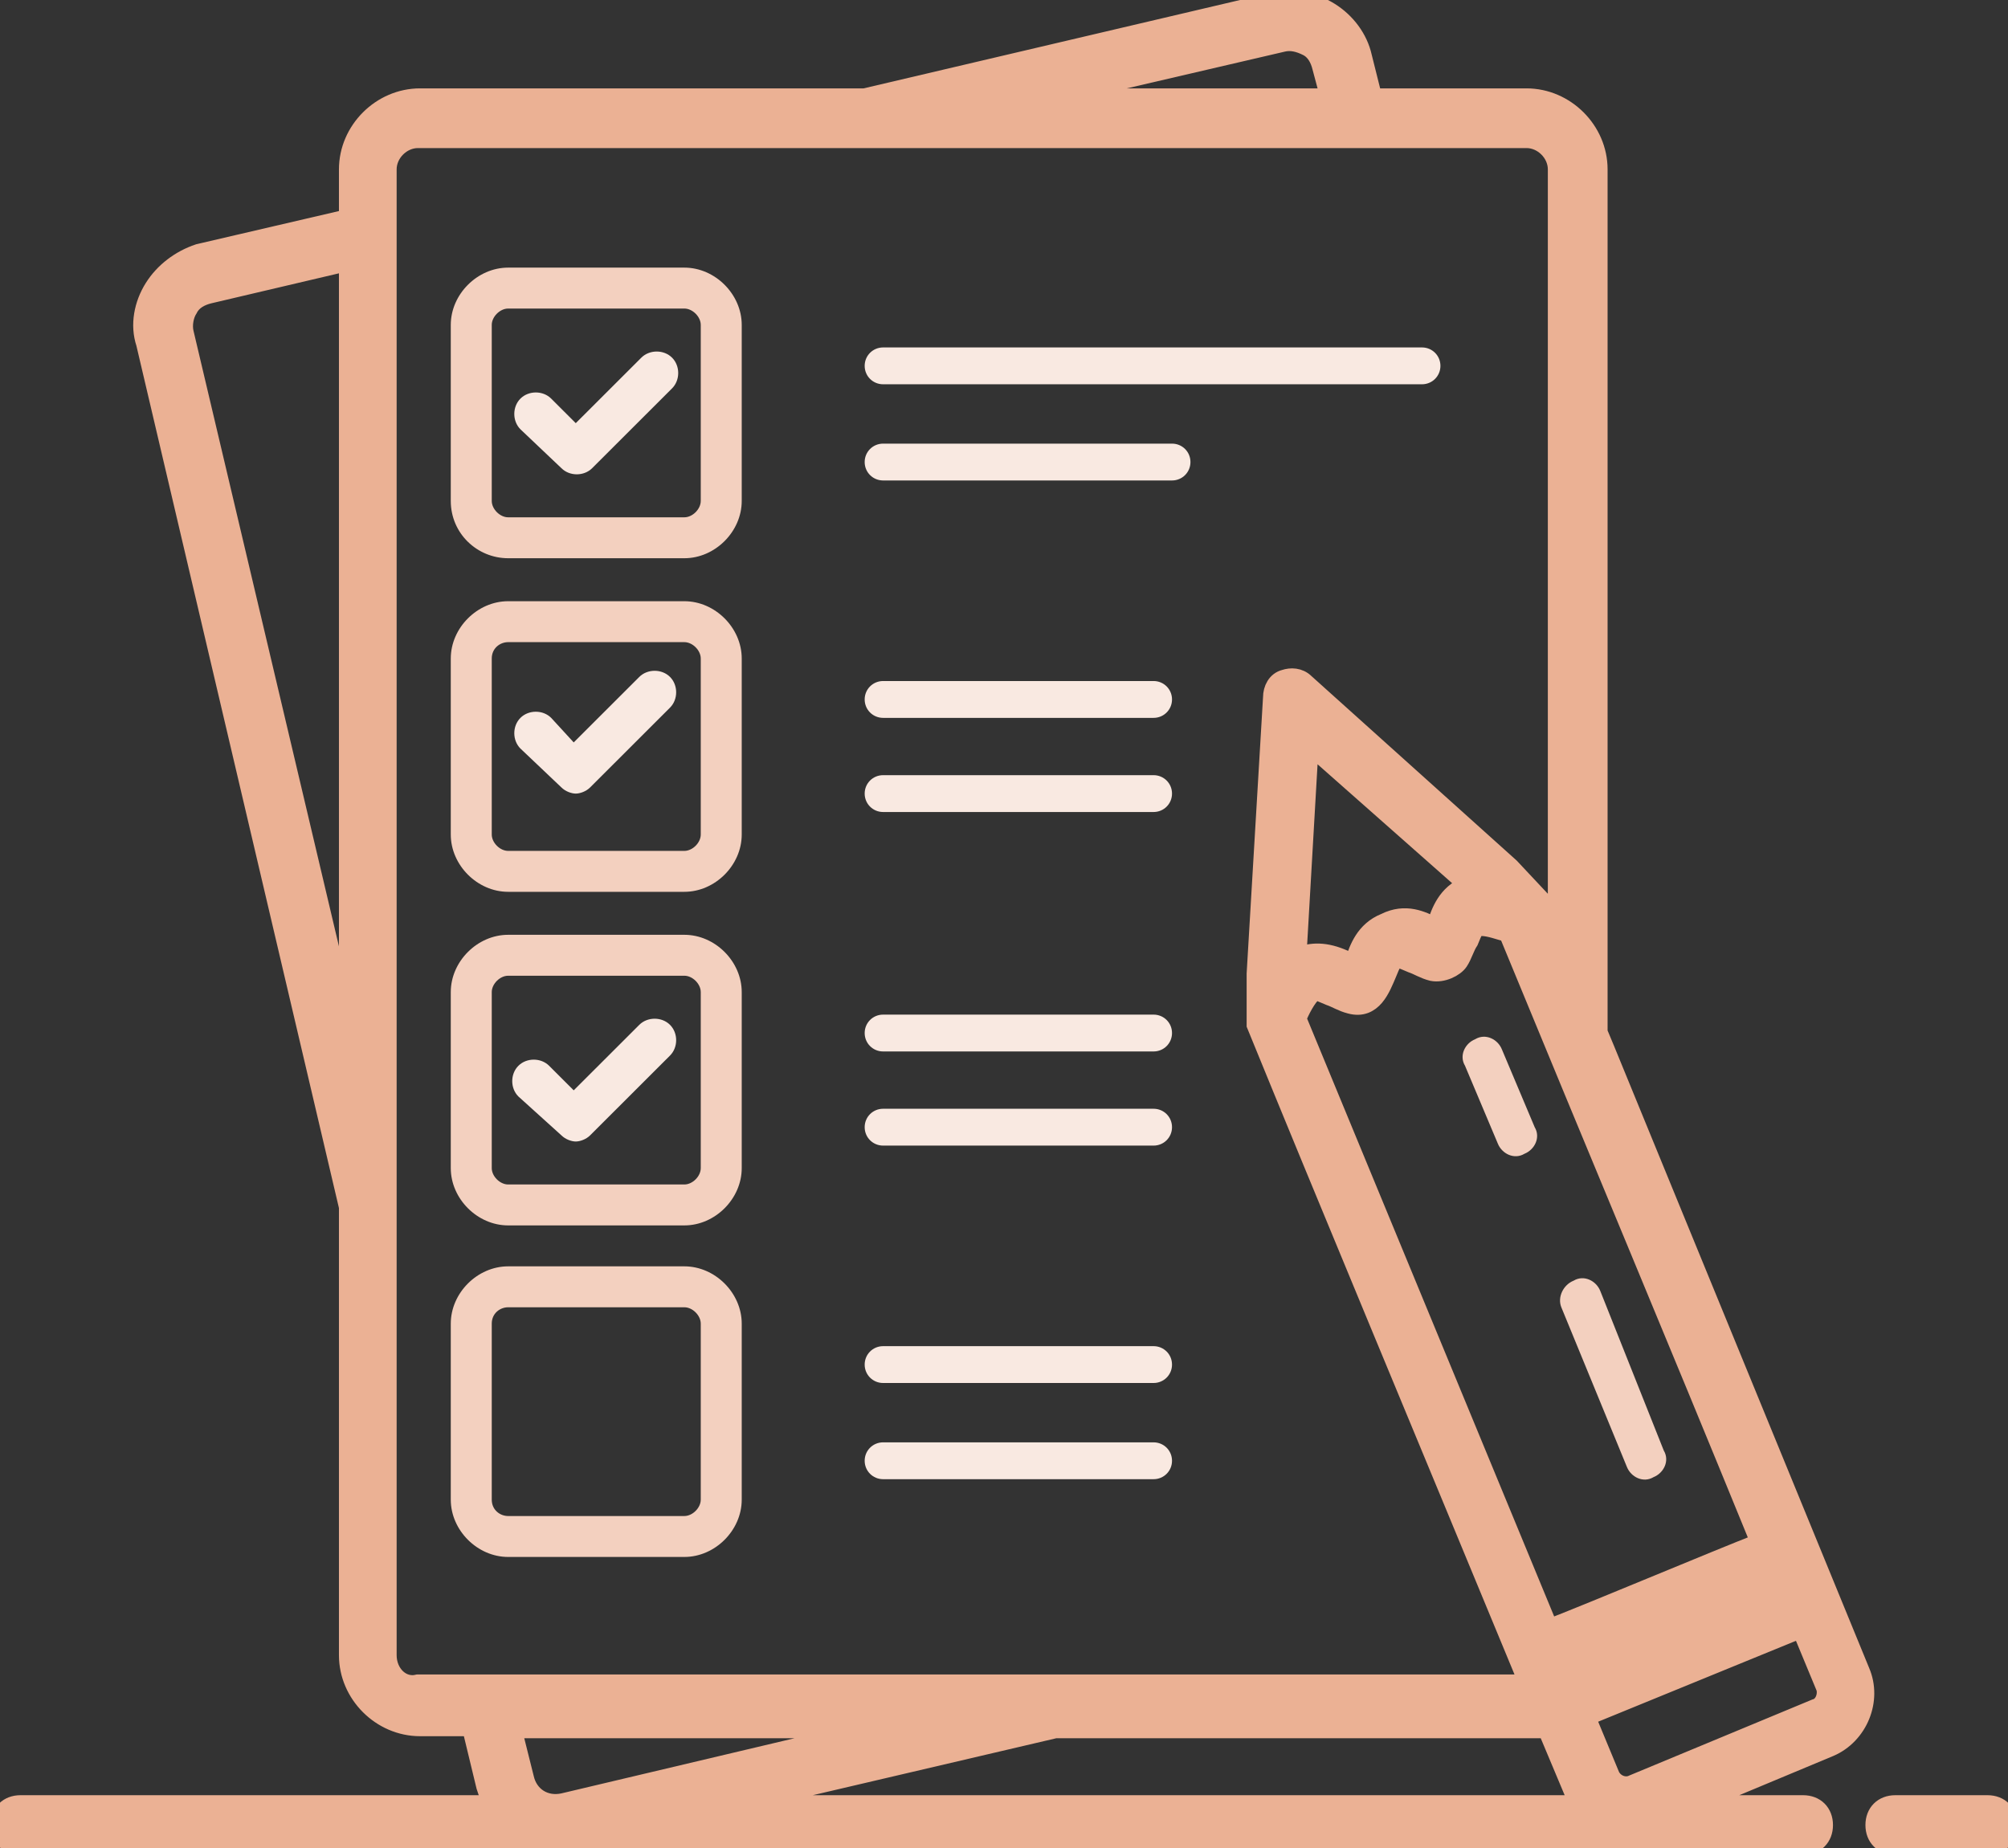 <svg width="428" height="394" viewBox="0 0 428 394" fill="none" xmlns="http://www.w3.org/2000/svg">
<rect x="0" y="0" width="428" height="394" fill="#333333" stroke="none"/>
<path d="M108.31 118.996H145.87C152.42 118.996 158.098 113.325 158.098 106.781V69.263C158.098 62.719 152.42 57.048 145.87 57.048H108.31C101.76 57.048 96.082 62.719 96.082 69.263V106.781C96.082 113.762 101.76 118.996 108.31 118.996ZM104.816 69.263C104.816 67.518 106.564 65.773 108.31 65.773H145.87C147.616 65.773 149.364 67.518 149.364 69.263V106.781C149.364 108.526 147.616 110.272 145.87 110.272H108.31C106.564 110.272 104.816 108.526 104.816 106.781V69.263ZM145.87 331.89C152.42 331.89 158.098 326.218 158.098 319.675V282.156C158.098 275.613 152.42 269.941 145.87 269.941H108.31C101.76 269.941 96.082 275.613 96.082 282.156V319.675C96.082 326.218 101.76 331.89 108.31 331.89H145.87ZM104.816 319.675V282.156C104.816 279.976 106.564 278.666 108.31 278.666H145.87C147.616 278.666 149.364 280.412 149.364 282.156V319.675C149.364 321.419 147.616 323.165 145.87 323.165H108.31C106.564 323.165 104.816 321.856 104.816 319.675ZM108.31 261.216H145.87C152.42 261.216 158.098 255.545 158.098 249.001V211.483C158.098 204.939 152.42 199.268 145.87 199.268H108.31C101.76 199.268 96.082 204.939 96.082 211.483V249.001C96.082 255.545 101.76 261.216 108.31 261.216ZM104.816 211.483C104.816 209.737 106.564 207.993 108.31 207.993H145.87C147.616 207.993 149.364 209.737 149.364 211.483V249.001C149.364 250.746 147.616 252.491 145.87 252.491H108.31C106.564 252.491 104.816 250.746 104.816 249.001V211.483ZM108.31 190.106H145.87C152.42 190.106 158.098 184.435 158.098 177.891V140.373C158.098 133.829 152.42 128.158 145.87 128.158H108.31C101.76 128.158 96.082 133.829 96.082 140.373V177.891C96.082 184.435 101.76 190.106 108.31 190.106ZM104.816 140.373C104.816 138.192 106.564 136.883 108.31 136.883H145.87C147.616 136.883 149.364 138.628 149.364 140.373V177.891C149.364 179.636 147.616 181.382 145.87 181.382H108.31C106.564 181.382 104.816 179.636 104.816 177.891V140.373ZM332.792 278.666L346.768 312.694C347.64 314.876 350.262 316.185 352.444 314.876C354.628 314.003 355.938 311.386 354.628 309.204L341.09 275.177C340.216 272.995 337.596 271.687 335.412 272.995C333.228 273.867 331.918 276.486 332.792 278.666ZM320.126 223.698C319.253 221.516 316.632 220.208 314.449 221.516C312.266 222.389 310.956 225.007 312.266 227.188L319.253 243.766C320.126 245.947 322.746 247.256 324.93 245.947C327.114 245.075 328.424 242.457 327.114 240.276L320.126 223.698Z" fill="#F3D0BF"/>
<mask id="path-2-outside-1_9_61" maskUnits="userSpaceOnUse" x="-2" y="-3" width="432" height="399" fill="black">
<rect fill="white" x="-2" y="-3" width="432" height="399"/>
<path d="M4.367 393.402H384.326C386.946 393.402 388.694 391.657 388.694 389.039C388.694 386.422 386.946 384.677 384.326 384.677H360.742L390.004 372.461C396.118 369.844 399.176 362.428 396.556 356.32C320.126 170.038 346.768 234.604 340.653 220.644V36.107C340.653 27.819 333.666 20.838 325.368 20.838H292.612L290.428 12.113C289.556 8.187 286.934 4.697 283.44 2.516C279.946 0.334 275.58 -0.538 271.649 0.334L184.302 20.838H89.531C81.233 20.838 74.245 27.819 74.245 36.107V46.578L42.363 53.994C38.433 55.303 34.939 57.92 32.755 61.41C30.571 64.9 29.698 69.263 31.008 73.189L74.245 257.289V352.83C74.245 361.119 81.233 368.099 89.531 368.099H100.449L103.506 380.75C103.942 382.059 104.38 383.368 104.816 384.677H4.367C1.747 384.677 0 386.422 0 389.039C0 391.657 1.747 393.402 4.367 393.402ZM386.946 364.172L348.078 380.314C346.33 381.187 344.146 380.314 343.274 378.569L338.032 365.918L383.89 347.159L389.13 359.81C389.568 361.555 388.694 363.737 386.946 364.172ZM379.086 336.252L379.96 338.87L334.538 358.065L333.666 355.448C344.147 351.085 367.294 341.487 379.086 336.252ZM330.172 347.159L276.453 217.155C276.89 215.845 278.636 212.355 279.946 211.483C280.82 211.046 281.258 211.483 283.44 212.355C284.751 212.792 286.062 213.664 287.808 214.1C292.612 215.409 294.36 210.61 295.67 207.556C296.542 205.376 296.98 204.503 297.416 204.503C298.29 204.067 298.726 204.503 300.91 205.376C302.22 205.811 303.53 206.684 305.278 207.12C307.462 207.556 310.082 206.247 310.956 204.939C311.828 203.63 312.266 201.885 313.138 200.577C314.012 198.395 314.449 197.523 314.886 197.523C314.886 197.523 315.322 197.523 315.76 197.523C317.506 197.523 319.69 198.395 321.436 198.831C340.653 245.51 356.812 283.902 375.156 328.836C365.11 332.762 342.4 342.36 330.172 347.159ZM276.453 204.067L279.074 158.695L313.138 188.798C313.138 188.798 313.138 188.798 312.702 188.798C308.334 190.542 307.024 194.468 306.151 197.087V197.523H305.714C303.094 196.214 299.6 194.468 295.232 196.65C290.866 198.395 289.556 202.321 288.682 204.939V205.376C287.808 204.939 287.372 204.939 286.498 204.503C282.568 202.757 279.51 202.757 276.453 204.067ZM273.396 9.059C275.142 8.623 276.89 9.059 278.636 9.932C280.384 10.805 281.258 12.55 281.694 14.295L283.44 20.838H222.734L273.396 9.059ZM39.306 71.008C38.869 69.263 39.306 67.082 40.18 65.773C41.053 64.028 42.8 63.155 44.547 62.719L74.245 55.739V218.899L39.306 71.008ZM82.543 352.83C82.543 296.989 82.543 108.526 82.543 50.068V36.107C82.543 32.617 85.6 29.564 89.094 29.564H184.738H288.682H325.368C328.862 29.564 331.918 32.617 331.918 36.107V199.267L329.298 193.16C329.298 192.724 328.862 192.724 328.862 192.288L328.424 191.851L321.874 184.871L278.2 145.608C276.89 144.299 275.142 144.299 273.832 144.736C272.086 145.172 271.212 146.916 271.212 148.662L267.718 207.556C267.718 218.899 267.718 216.718 267.718 217.59C267.718 218.026 267.718 218.026 267.718 218.463C282.13 253.799 303.968 306.15 325.804 358.938C266.408 358.938 127.526 358.938 89.094 358.938C85.6 359.81 82.543 356.756 82.543 352.83ZM186.486 368.535L120.102 384.24C116.172 385.113 112.678 382.932 111.804 379.006L109.184 368.535H186.486ZM224.918 368.535H329.734L335.412 382.059C335.849 382.932 336.286 383.804 337.16 384.677H155.914L224.918 368.535ZM423.632 384.677H403.98C401.36 384.677 399.612 386.422 399.612 389.039C399.612 391.657 401.36 393.402 403.98 393.402H423.632C426.254 393.402 428 391.657 428 389.039C428 386.422 426.254 384.677 423.632 384.677Z"/>
</mask>
<path d="M4.367 393.402H384.326C386.946 393.402 388.694 391.657 388.694 389.039C388.694 386.422 386.946 384.677 384.326 384.677H360.742L390.004 372.461C396.118 369.844 399.176 362.428 396.556 356.32C320.126 170.038 346.768 234.604 340.653 220.644V36.107C340.653 27.819 333.666 20.838 325.368 20.838H292.612L290.428 12.113C289.556 8.187 286.934 4.697 283.44 2.516C279.946 0.334 275.58 -0.538 271.649 0.334L184.302 20.838H89.531C81.233 20.838 74.245 27.819 74.245 36.107V46.578L42.363 53.994C38.433 55.303 34.939 57.92 32.755 61.41C30.571 64.9 29.698 69.263 31.008 73.189L74.245 257.289V352.83C74.245 361.119 81.233 368.099 89.531 368.099H100.449L103.506 380.75C103.942 382.059 104.38 383.368 104.816 384.677H4.367C1.747 384.677 0 386.422 0 389.039C0 391.657 1.747 393.402 4.367 393.402ZM386.946 364.172L348.078 380.314C346.33 381.187 344.146 380.314 343.274 378.569L338.032 365.918L383.89 347.159L389.13 359.81C389.568 361.555 388.694 363.737 386.946 364.172ZM379.086 336.252L379.96 338.87L334.538 358.065L333.666 355.448C344.147 351.085 367.294 341.487 379.086 336.252ZM330.172 347.159L276.453 217.155C276.89 215.845 278.636 212.355 279.946 211.483C280.82 211.046 281.258 211.483 283.44 212.355C284.751 212.792 286.062 213.664 287.808 214.1C292.612 215.409 294.36 210.61 295.67 207.556C296.542 205.376 296.98 204.503 297.416 204.503C298.29 204.067 298.726 204.503 300.91 205.376C302.22 205.811 303.53 206.684 305.278 207.12C307.462 207.556 310.082 206.247 310.956 204.939C311.828 203.63 312.266 201.885 313.138 200.577C314.012 198.395 314.449 197.523 314.886 197.523C314.886 197.523 315.322 197.523 315.76 197.523C317.506 197.523 319.69 198.395 321.436 198.831C340.653 245.51 356.812 283.902 375.156 328.836C365.11 332.762 342.4 342.36 330.172 347.159ZM276.453 204.067L279.074 158.695L313.138 188.798C313.138 188.798 313.138 188.798 312.702 188.798C308.334 190.542 307.024 194.468 306.151 197.087V197.523H305.714C303.094 196.214 299.6 194.468 295.232 196.65C290.866 198.395 289.556 202.321 288.682 204.939V205.376C287.808 204.939 287.372 204.939 286.498 204.503C282.568 202.757 279.51 202.757 276.453 204.067ZM273.396 9.059C275.142 8.623 276.89 9.059 278.636 9.932C280.384 10.805 281.258 12.55 281.694 14.295L283.44 20.838H222.734L273.396 9.059ZM39.306 71.008C38.869 69.263 39.306 67.082 40.18 65.773C41.053 64.028 42.8 63.155 44.547 62.719L74.245 55.739V218.899L39.306 71.008ZM82.543 352.83C82.543 296.989 82.543 108.526 82.543 50.068V36.107C82.543 32.617 85.6 29.564 89.094 29.564H184.738H288.682H325.368C328.862 29.564 331.918 32.617 331.918 36.107V199.267L329.298 193.16C329.298 192.724 328.862 192.724 328.862 192.288L328.424 191.851L321.874 184.871L278.2 145.608C276.89 144.299 275.142 144.299 273.832 144.736C272.086 145.172 271.212 146.916 271.212 148.662L267.718 207.556C267.718 218.899 267.718 216.718 267.718 217.59C267.718 218.026 267.718 218.026 267.718 218.463C282.13 253.799 303.968 306.15 325.804 358.938C266.408 358.938 127.526 358.938 89.094 358.938C85.6 359.81 82.543 356.756 82.543 352.83ZM186.486 368.535L120.102 384.24C116.172 385.113 112.678 382.932 111.804 379.006L109.184 368.535H186.486ZM224.918 368.535H329.734L335.412 382.059C335.849 382.932 336.286 383.804 337.16 384.677H155.914L224.918 368.535ZM423.632 384.677H403.98C401.36 384.677 399.612 386.422 399.612 389.039C399.612 391.657 401.36 393.402 403.98 393.402H423.632C426.254 393.402 428 391.657 428 389.039C428 386.422 426.254 384.677 423.632 384.677Z" fill="#EBB194"/>
<path d="M4.367 393.402H384.326C386.946 393.402 388.694 391.657 388.694 389.039C388.694 386.422 386.946 384.677 384.326 384.677H360.742L390.004 372.461C396.118 369.844 399.176 362.428 396.556 356.32C320.126 170.038 346.768 234.604 340.653 220.644V36.107C340.653 27.819 333.666 20.838 325.368 20.838H292.612L290.428 12.113C289.556 8.187 286.934 4.697 283.44 2.516C279.946 0.334 275.58 -0.538 271.649 0.334L184.302 20.838H89.531C81.233 20.838 74.245 27.819 74.245 36.107V46.578L42.363 53.994C38.433 55.303 34.939 57.92 32.755 61.41C30.571 64.9 29.698 69.263 31.008 73.189L74.245 257.289V352.83C74.245 361.119 81.233 368.099 89.531 368.099H100.449L103.506 380.75C103.942 382.059 104.38 383.368 104.816 384.677H4.367C1.747 384.677 0 386.422 0 389.039C0 391.657 1.747 393.402 4.367 393.402ZM386.946 364.172L348.078 380.314C346.33 381.187 344.146 380.314 343.274 378.569L338.032 365.918L383.89 347.159L389.13 359.81C389.568 361.555 388.694 363.737 386.946 364.172ZM379.086 336.252L379.96 338.87L334.538 358.065L333.666 355.448C344.147 351.085 367.294 341.487 379.086 336.252ZM330.172 347.159L276.453 217.155C276.89 215.845 278.636 212.355 279.946 211.483C280.82 211.046 281.258 211.483 283.44 212.355C284.751 212.792 286.062 213.664 287.808 214.1C292.612 215.409 294.36 210.61 295.67 207.556C296.542 205.376 296.98 204.503 297.416 204.503C298.29 204.067 298.726 204.503 300.91 205.376C302.22 205.811 303.53 206.684 305.278 207.12C307.462 207.556 310.082 206.247 310.956 204.939C311.828 203.63 312.266 201.885 313.138 200.577C314.012 198.395 314.449 197.523 314.886 197.523C314.886 197.523 315.322 197.523 315.76 197.523C317.506 197.523 319.69 198.395 321.436 198.831C340.653 245.51 356.812 283.902 375.156 328.836C365.11 332.762 342.4 342.36 330.172 347.159ZM276.453 204.067L279.074 158.695L313.138 188.798C313.138 188.798 313.138 188.798 312.702 188.798C308.334 190.542 307.024 194.468 306.151 197.087V197.523H305.714C303.094 196.214 299.6 194.468 295.232 196.65C290.866 198.395 289.556 202.321 288.682 204.939V205.376C287.808 204.939 287.372 204.939 286.498 204.503C282.568 202.757 279.51 202.757 276.453 204.067ZM273.396 9.059C275.142 8.623 276.89 9.059 278.636 9.932C280.384 10.805 281.258 12.55 281.694 14.295L283.44 20.838H222.734L273.396 9.059ZM39.306 71.008C38.869 69.263 39.306 67.082 40.18 65.773C41.053 64.028 42.8 63.155 44.547 62.719L74.245 55.739V218.899L39.306 71.008ZM82.543 352.83C82.543 296.989 82.543 108.526 82.543 50.068V36.107C82.543 32.617 85.6 29.564 89.094 29.564H184.738H288.682H325.368C328.862 29.564 331.918 32.617 331.918 36.107V199.267L329.298 193.16C329.298 192.724 328.862 192.724 328.862 192.288L328.424 191.851L321.874 184.871L278.2 145.608C276.89 144.299 275.142 144.299 273.832 144.736C272.086 145.172 271.212 146.916 271.212 148.662L267.718 207.556C267.718 218.899 267.718 216.718 267.718 217.59C267.718 218.026 267.718 218.026 267.718 218.463C282.13 253.799 303.968 306.15 325.804 358.938C266.408 358.938 127.526 358.938 89.094 358.938C85.6 359.81 82.543 356.756 82.543 352.83ZM186.486 368.535L120.102 384.24C116.172 385.113 112.678 382.932 111.804 379.006L109.184 368.535H186.486ZM224.918 368.535H329.734L335.412 382.059C335.849 382.932 336.286 383.804 337.16 384.677H155.914L224.918 368.535ZM423.632 384.677H403.98C401.36 384.677 399.612 386.422 399.612 389.039C399.612 391.657 401.36 393.402 403.98 393.402H423.632C426.254 393.402 428 391.657 428 389.039C428 386.422 426.254 384.677 423.632 384.677Z" stroke="#EBB194" stroke-width="4" mask="url(#path-2-outside-1_9_61)"/>
<path d="M188.232 81.915H303.094C305.278 81.915 307.024 80.17 307.024 77.988C307.024 75.807 305.278 74.062 303.094 74.062H188.232C186.049 74.062 184.302 75.807 184.302 77.988C184.302 80.17 186.049 81.915 188.232 81.915ZM188.232 102.419H249.812C251.996 102.419 253.742 100.674 253.742 98.493C253.742 96.311 251.996 94.567 249.812 94.567H188.232C186.049 94.567 184.302 96.311 184.302 98.493C184.302 100.674 186.049 102.419 188.232 102.419ZM188.232 153.025H245.882C248.066 153.025 249.812 151.279 249.812 149.098C249.812 146.917 248.066 145.172 245.882 145.172H188.232C186.049 145.172 184.302 146.917 184.302 149.098C184.302 151.279 186.049 153.025 188.232 153.025ZM188.232 173.093H245.882C248.066 173.093 249.812 171.347 249.812 169.166C249.812 166.984 248.066 165.24 245.882 165.24H188.232C186.049 165.24 184.302 166.984 184.302 169.166C184.302 171.347 186.049 173.093 188.232 173.093ZM188.232 224.135H245.882C248.066 224.135 249.812 222.389 249.812 220.208C249.812 218.026 248.066 216.282 245.882 216.282H188.232C186.049 216.282 184.302 218.026 184.302 220.208C184.302 222.389 186.049 224.135 188.232 224.135ZM188.232 244.203H245.882C248.066 244.203 249.812 242.457 249.812 240.276C249.812 238.094 248.066 236.35 245.882 236.35H188.232C186.049 236.35 184.302 238.094 184.302 240.276C184.302 242.457 186.049 244.203 188.232 244.203ZM188.232 294.808H245.882C248.066 294.808 249.812 293.063 249.812 290.882C249.812 288.7 248.066 286.955 245.882 286.955H188.232C186.049 286.955 184.302 288.7 184.302 290.882C184.302 293.063 186.049 294.808 188.232 294.808ZM188.232 315.312H245.882C248.066 315.312 249.812 313.567 249.812 311.386C249.812 309.204 248.066 307.46 245.882 307.46H188.232C186.049 307.46 184.302 309.204 184.302 311.386C184.302 313.567 186.049 315.312 188.232 315.312ZM119.666 99.801C121.412 101.546 124.47 101.546 126.216 99.801L143.249 82.787C144.996 81.042 144.996 77.988 143.249 76.243C141.502 74.498 138.444 74.498 136.698 76.243L122.722 90.204L117.482 84.968C115.734 83.223 112.678 83.223 110.93 84.968C109.184 86.713 109.184 89.767 110.93 91.512L119.666 99.801ZM119.666 242.021C120.538 242.893 121.849 243.33 122.722 243.33C123.596 243.33 124.906 242.893 125.78 242.021L142.812 225.007C144.56 223.262 144.56 220.208 142.812 218.463C141.066 216.718 138.008 216.718 136.262 218.463L122.286 232.424L117.044 227.188C115.298 225.443 112.24 225.443 110.494 227.188C108.746 228.934 108.746 231.987 110.494 233.732L119.666 242.021ZM119.666 167.857C120.538 168.73 121.849 169.166 122.722 169.166C123.596 169.166 124.906 168.73 125.78 167.857L142.812 150.843C144.56 149.098 144.56 146.045 142.812 144.299C141.066 142.554 138.008 142.554 136.262 144.299L122.286 158.259L117.482 153.025C115.734 151.279 112.678 151.279 110.93 153.025C109.184 154.769 109.184 157.824 110.93 159.568L119.666 167.857Z" fill="#F9E9E1"/>
</svg>
